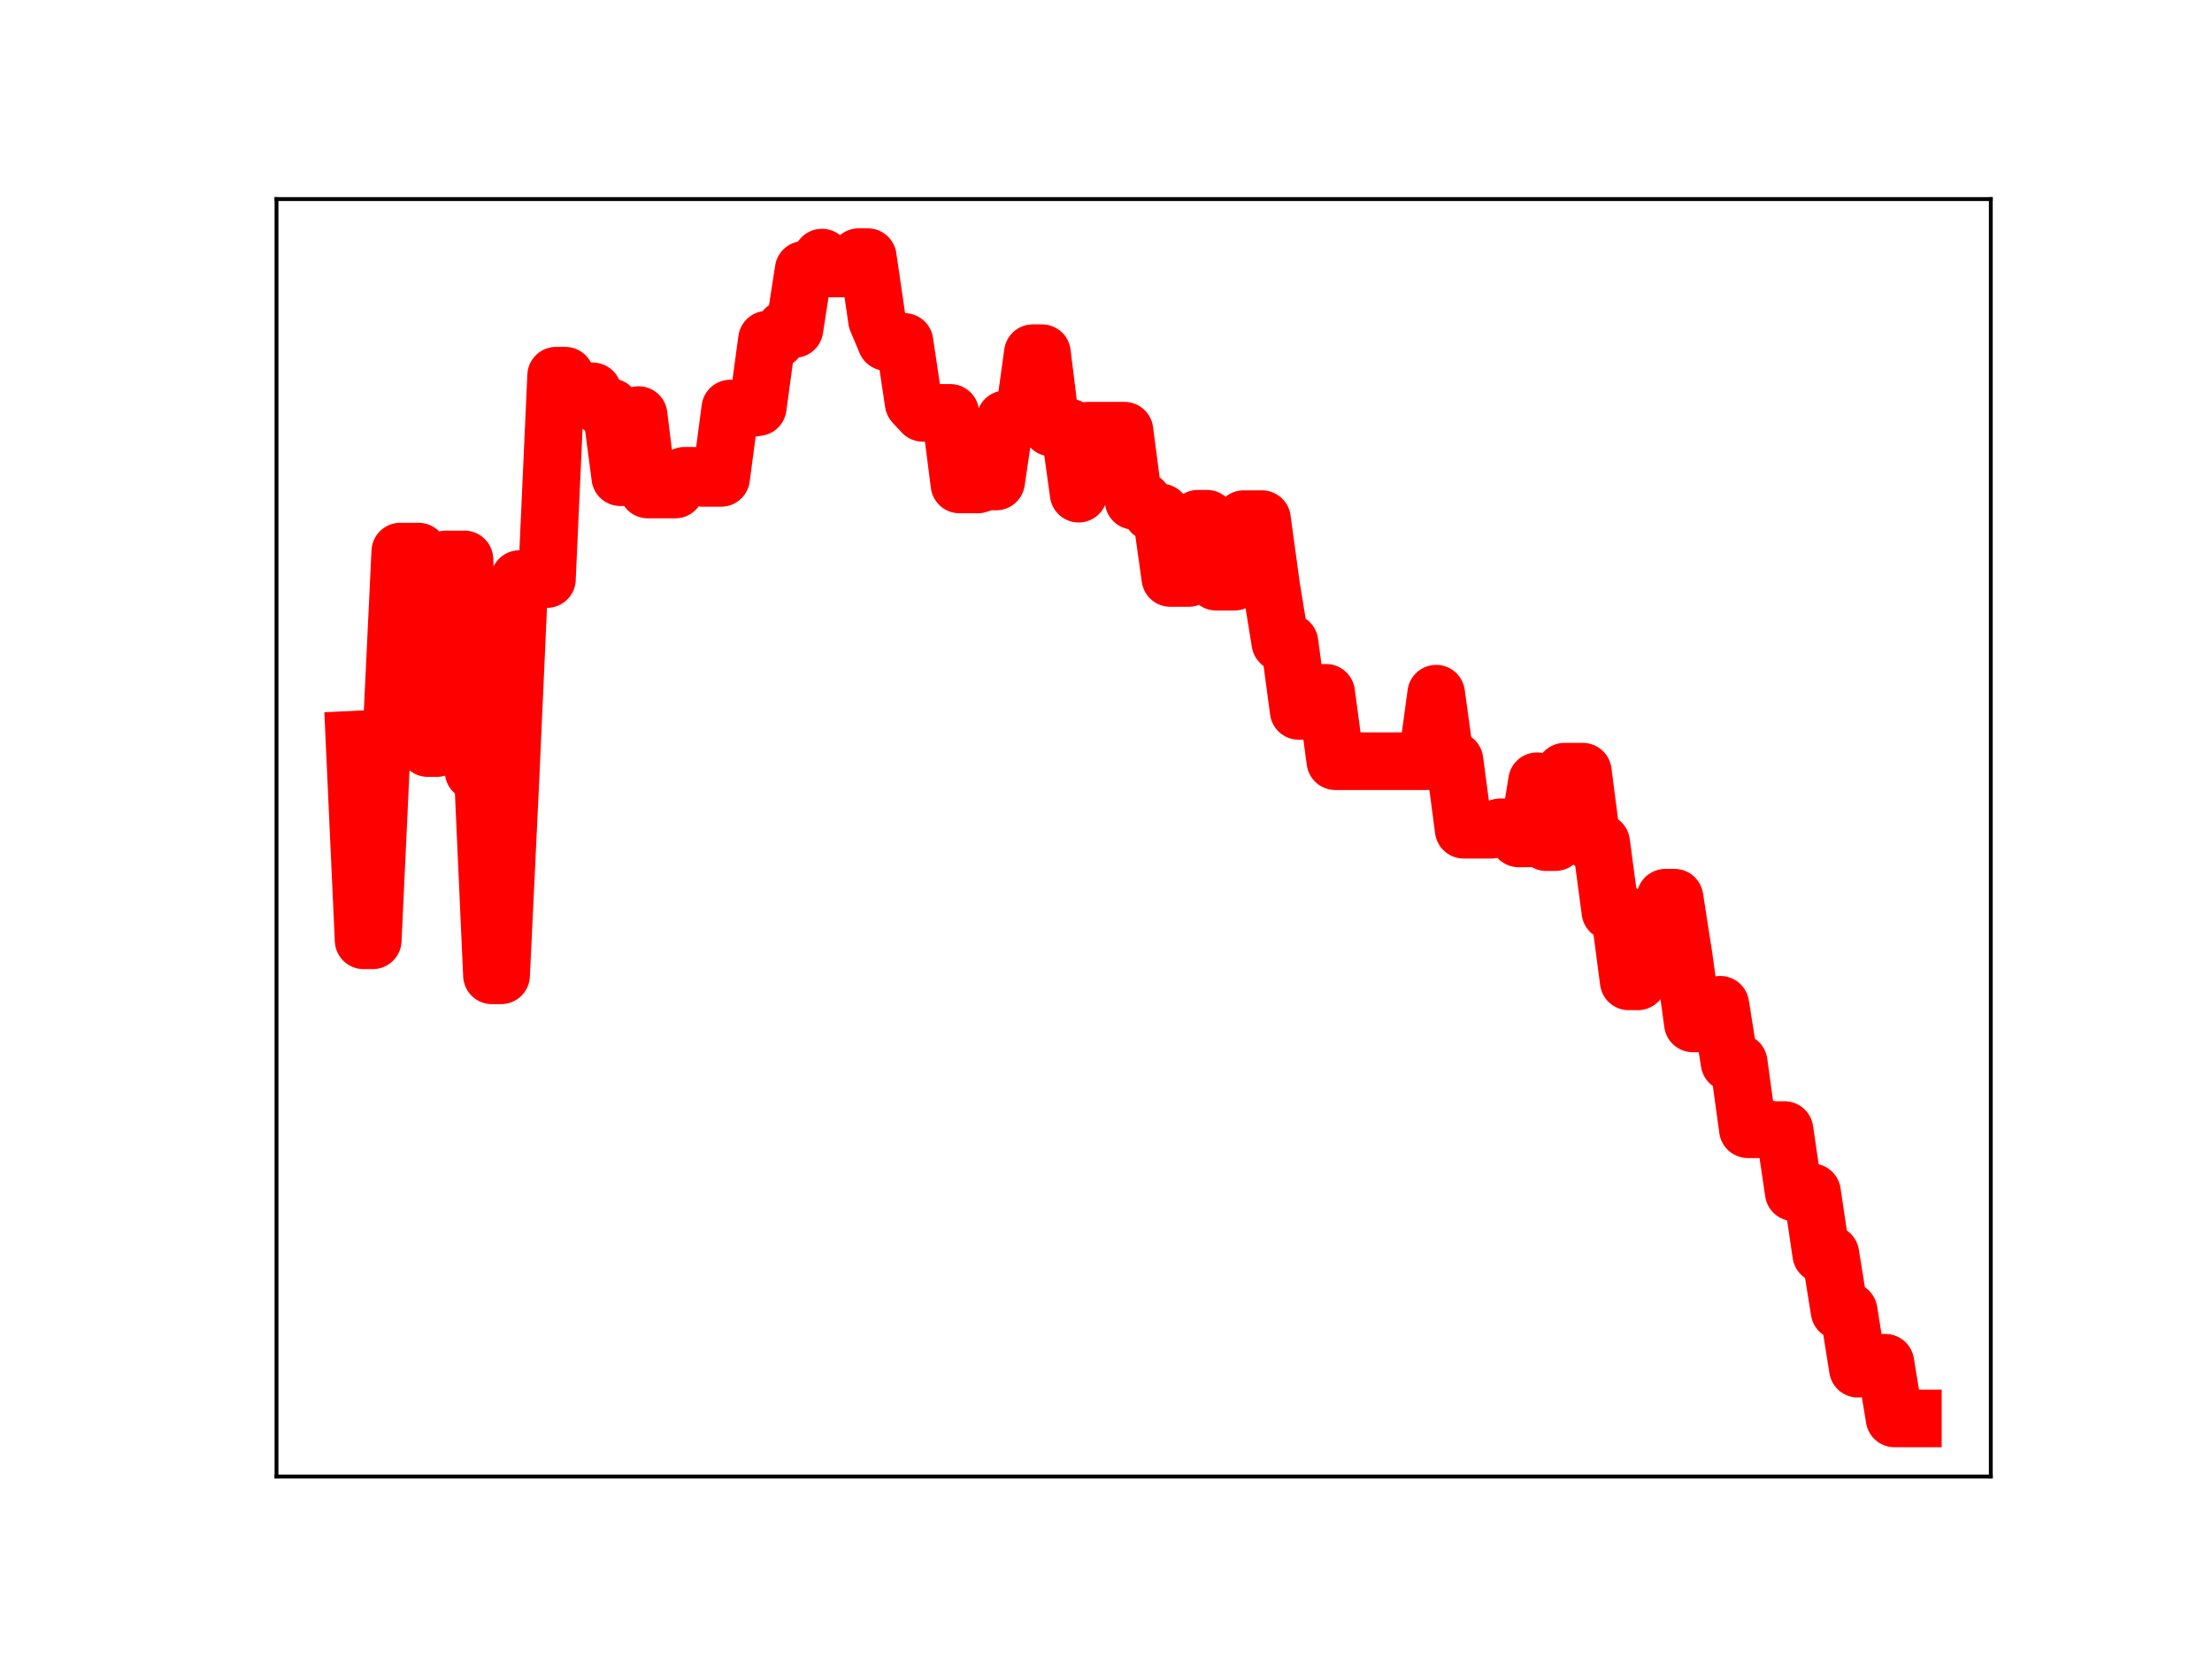 <?xml version="1.0" encoding="utf-8" standalone="no"?>
<!DOCTYPE svg PUBLIC "-//W3C//DTD SVG 1.1//EN"
  "http://www.w3.org/Graphics/SVG/1.1/DTD/svg11.dtd">
<!-- Created with matplotlib (https://matplotlib.org/) -->
<svg height="345.6pt" version="1.1" viewBox="0 0 460.8 345.6" width="460.8pt" xmlns="http://www.w3.org/2000/svg" xmlns:xlink="http://www.w3.org/1999/xlink">
 <defs>
  <style type="text/css">
*{stroke-linecap:butt;stroke-linejoin:round;}
  </style>
 </defs>
 <g id="figure_1">
  <g id="patch_1">
   <path d="M 0 345.6 
L 460.8 345.6 
L 460.8 0 
L 0 0 
z
" style="fill:#ffffff;"/>
  </g>
  <g id="axes_1">
   <g id="patch_2">
    <path d="M 57.6 307.584 
L 414.72 307.584 
L 414.72 41.472 
L 57.6 41.472 
z
" style="fill:#ffffff;"/>
   </g>
   <g id="line2d_1">
    <path clip-path="url(#p70b33a39c3)" d="M 73.833 154.087 
L 75.742 195.881 
L 77.652 195.881 
L 79.562 154.951 
L 81.472 154.951 
L 83.381 114.905 
L 87.201 114.905 
L 89.111 155.832 
L 91.02 155.832 
L 92.93 116.538 
L 96.75 116.538 
L 98.659 160.716 
L 100.569 160.716 
L 102.479 203.181 
L 104.388 203.181 
L 106.298 163.163 
L 108.208 120.632 
L 113.937 120.632 
L 115.847 78.264 
L 117.757 78.264 
L 119.666 81.527 
L 123.486 81.527 
L 125.396 84.869 
L 127.305 84.869 
L 129.215 99.41 
L 131.125 99.41 
L 133.034 86.468 
L 134.944 101.975 
L 140.673 101.975 
L 142.583 99.116 
L 144.493 99.116 
L 146.403 99.556 
L 150.222 99.556 
L 152.132 85.106 
L 155.951 85.106 
L 157.861 84.822 
L 159.771 70.757 
L 161.68 70.757 
L 163.59 68.533 
L 165.5 68.533 
L 167.41 56.217 
L 169.319 56.217 
L 171.229 53.661 
L 173.139 55.931 
L 176.958 55.931 
L 178.868 53.568 
L 180.778 53.568 
L 182.687 66.675 
L 184.597 71.232 
L 188.417 71.232 
L 190.326 83.954 
L 192.236 86.009 
L 197.965 86.009 
L 199.875 100.922 
L 203.695 100.922 
L 205.604 100.306 
L 207.514 100.306 
L 209.424 87.352 
L 213.243 87.4 
L 215.153 73.572 
L 217.063 73.572 
L 218.972 89.069 
L 222.792 89.069 
L 224.702 102.841 
L 226.611 89.723 
L 234.25 89.723 
L 236.16 104.327 
L 238.07 104.327 
L 239.979 106.762 
L 241.889 106.762 
L 243.799 120.406 
L 247.618 120.406 
L 249.528 108.065 
L 251.438 108.065 
L 253.348 121.178 
L 257.167 121.178 
L 259.077 108.148 
L 262.896 108.148 
L 264.806 122.118 
L 266.716 133.858 
L 268.625 133.858 
L 270.535 148.095 
L 272.445 148.095 
L 274.355 144.333 
L 276.264 144.333 
L 278.174 158.571 
L 297.271 158.571 
L 299.181 144.506 
L 301.091 158.423 
L 303.001 158.423 
L 304.91 172.849 
L 310.64 172.849 
L 312.549 172.341 
L 314.459 172.341 
L 316.369 174.662 
L 318.279 174.662 
L 320.188 162.752 
L 322.098 175.435 
L 324.008 175.435 
L 325.917 160.758 
L 329.737 160.758 
L 331.647 175.545 
L 333.556 175.545 
L 335.466 189.877 
L 337.376 189.877 
L 339.286 204.436 
L 341.195 204.436 
L 343.105 201.454 
L 345.015 201.454 
L 346.924 187.007 
L 348.834 187.007 
L 350.744 199.263 
L 352.654 213.196 
L 356.473 213.196 
L 358.383 209.312 
L 360.293 221.341 
L 362.202 221.341 
L 364.112 235.245 
L 367.932 235.245 
L 369.841 235.413 
L 371.751 235.413 
L 373.661 248.383 
L 377.48 248.383 
L 379.39 261.252 
L 381.3 261.252 
L 383.209 273.125 
L 385.119 273.125 
L 387.029 285.135 
L 388.939 283.885 
L 392.758 283.885 
L 394.668 295.488 
L 398.487 295.488 
L 398.487 295.488 
" style="fill:none;stroke:#ff0000;stroke-linecap:square;stroke-width:12;"/>
    <defs>
     <path d="M 0 3 
C 0.796 3 1.559 2.684 2.121 2.121 
C 2.684 1.559 3 0.796 3 0 
C 3 -0.796 2.684 -1.559 2.121 -2.121 
C 1.559 -2.684 0.796 -3 0 -3 
C -0.796 -3 -1.559 -2.684 -2.121 -2.121 
C -2.684 -1.559 -3 -0.796 -3 0 
C -3 0.796 -2.684 1.559 -2.121 2.121 
C -1.559 2.684 -0.796 3 0 3 
z
" id="m776cb7a7bf" style="stroke:#ff0000;"/>
    </defs>
    <g clip-path="url(#p70b33a39c3)">
     <use style="fill:#ff0000;stroke:#ff0000;" x="73.833" xlink:href="#m776cb7a7bf" y="154.087"/>
     <use style="fill:#ff0000;stroke:#ff0000;" x="75.742" xlink:href="#m776cb7a7bf" y="195.881"/>
     <use style="fill:#ff0000;stroke:#ff0000;" x="77.652" xlink:href="#m776cb7a7bf" y="195.881"/>
     <use style="fill:#ff0000;stroke:#ff0000;" x="79.562" xlink:href="#m776cb7a7bf" y="154.951"/>
     <use style="fill:#ff0000;stroke:#ff0000;" x="81.472" xlink:href="#m776cb7a7bf" y="154.951"/>
     <use style="fill:#ff0000;stroke:#ff0000;" x="83.381" xlink:href="#m776cb7a7bf" y="114.905"/>
     <use style="fill:#ff0000;stroke:#ff0000;" x="85.291" xlink:href="#m776cb7a7bf" y="114.905"/>
     <use style="fill:#ff0000;stroke:#ff0000;" x="87.201" xlink:href="#m776cb7a7bf" y="114.905"/>
     <use style="fill:#ff0000;stroke:#ff0000;" x="89.111" xlink:href="#m776cb7a7bf" y="155.832"/>
     <use style="fill:#ff0000;stroke:#ff0000;" x="91.02" xlink:href="#m776cb7a7bf" y="155.832"/>
     <use style="fill:#ff0000;stroke:#ff0000;" x="92.93" xlink:href="#m776cb7a7bf" y="116.538"/>
     <use style="fill:#ff0000;stroke:#ff0000;" x="94.84" xlink:href="#m776cb7a7bf" y="116.538"/>
     <use style="fill:#ff0000;stroke:#ff0000;" x="96.75" xlink:href="#m776cb7a7bf" y="116.538"/>
     <use style="fill:#ff0000;stroke:#ff0000;" x="98.659" xlink:href="#m776cb7a7bf" y="160.716"/>
     <use style="fill:#ff0000;stroke:#ff0000;" x="100.569" xlink:href="#m776cb7a7bf" y="160.716"/>
     <use style="fill:#ff0000;stroke:#ff0000;" x="102.479" xlink:href="#m776cb7a7bf" y="203.181"/>
     <use style="fill:#ff0000;stroke:#ff0000;" x="104.388" xlink:href="#m776cb7a7bf" y="203.181"/>
     <use style="fill:#ff0000;stroke:#ff0000;" x="106.298" xlink:href="#m776cb7a7bf" y="163.163"/>
     <use style="fill:#ff0000;stroke:#ff0000;" x="108.208" xlink:href="#m776cb7a7bf" y="120.632"/>
     <use style="fill:#ff0000;stroke:#ff0000;" x="110.118" xlink:href="#m776cb7a7bf" y="120.632"/>
     <use style="fill:#ff0000;stroke:#ff0000;" x="112.027" xlink:href="#m776cb7a7bf" y="120.632"/>
     <use style="fill:#ff0000;stroke:#ff0000;" x="113.937" xlink:href="#m776cb7a7bf" y="120.632"/>
     <use style="fill:#ff0000;stroke:#ff0000;" x="115.847" xlink:href="#m776cb7a7bf" y="78.264"/>
     <use style="fill:#ff0000;stroke:#ff0000;" x="117.757" xlink:href="#m776cb7a7bf" y="78.264"/>
     <use style="fill:#ff0000;stroke:#ff0000;" x="119.666" xlink:href="#m776cb7a7bf" y="81.527"/>
     <use style="fill:#ff0000;stroke:#ff0000;" x="121.576" xlink:href="#m776cb7a7bf" y="81.527"/>
     <use style="fill:#ff0000;stroke:#ff0000;" x="123.486" xlink:href="#m776cb7a7bf" y="81.527"/>
     <use style="fill:#ff0000;stroke:#ff0000;" x="125.396" xlink:href="#m776cb7a7bf" y="84.869"/>
     <use style="fill:#ff0000;stroke:#ff0000;" x="127.305" xlink:href="#m776cb7a7bf" y="84.869"/>
     <use style="fill:#ff0000;stroke:#ff0000;" x="129.215" xlink:href="#m776cb7a7bf" y="99.41"/>
     <use style="fill:#ff0000;stroke:#ff0000;" x="131.125" xlink:href="#m776cb7a7bf" y="99.41"/>
     <use style="fill:#ff0000;stroke:#ff0000;" x="133.034" xlink:href="#m776cb7a7bf" y="86.468"/>
     <use style="fill:#ff0000;stroke:#ff0000;" x="134.944" xlink:href="#m776cb7a7bf" y="101.975"/>
     <use style="fill:#ff0000;stroke:#ff0000;" x="136.854" xlink:href="#m776cb7a7bf" y="101.975"/>
     <use style="fill:#ff0000;stroke:#ff0000;" x="138.764" xlink:href="#m776cb7a7bf" y="101.975"/>
     <use style="fill:#ff0000;stroke:#ff0000;" x="140.673" xlink:href="#m776cb7a7bf" y="101.975"/>
     <use style="fill:#ff0000;stroke:#ff0000;" x="142.583" xlink:href="#m776cb7a7bf" y="99.116"/>
     <use style="fill:#ff0000;stroke:#ff0000;" x="144.493" xlink:href="#m776cb7a7bf" y="99.116"/>
     <use style="fill:#ff0000;stroke:#ff0000;" x="146.403" xlink:href="#m776cb7a7bf" y="99.556"/>
     <use style="fill:#ff0000;stroke:#ff0000;" x="148.312" xlink:href="#m776cb7a7bf" y="99.556"/>
     <use style="fill:#ff0000;stroke:#ff0000;" x="150.222" xlink:href="#m776cb7a7bf" y="99.556"/>
     <use style="fill:#ff0000;stroke:#ff0000;" x="152.132" xlink:href="#m776cb7a7bf" y="85.106"/>
     <use style="fill:#ff0000;stroke:#ff0000;" x="154.041" xlink:href="#m776cb7a7bf" y="85.106"/>
     <use style="fill:#ff0000;stroke:#ff0000;" x="155.951" xlink:href="#m776cb7a7bf" y="85.106"/>
     <use style="fill:#ff0000;stroke:#ff0000;" x="157.861" xlink:href="#m776cb7a7bf" y="84.822"/>
     <use style="fill:#ff0000;stroke:#ff0000;" x="159.771" xlink:href="#m776cb7a7bf" y="70.757"/>
     <use style="fill:#ff0000;stroke:#ff0000;" x="161.68" xlink:href="#m776cb7a7bf" y="70.757"/>
     <use style="fill:#ff0000;stroke:#ff0000;" x="163.59" xlink:href="#m776cb7a7bf" y="68.533"/>
     <use style="fill:#ff0000;stroke:#ff0000;" x="165.5" xlink:href="#m776cb7a7bf" y="68.533"/>
     <use style="fill:#ff0000;stroke:#ff0000;" x="167.41" xlink:href="#m776cb7a7bf" y="56.217"/>
     <use style="fill:#ff0000;stroke:#ff0000;" x="169.319" xlink:href="#m776cb7a7bf" y="56.217"/>
     <use style="fill:#ff0000;stroke:#ff0000;" x="171.229" xlink:href="#m776cb7a7bf" y="53.661"/>
     <use style="fill:#ff0000;stroke:#ff0000;" x="173.139" xlink:href="#m776cb7a7bf" y="55.931"/>
     <use style="fill:#ff0000;stroke:#ff0000;" x="175.049" xlink:href="#m776cb7a7bf" y="55.931"/>
     <use style="fill:#ff0000;stroke:#ff0000;" x="176.958" xlink:href="#m776cb7a7bf" y="55.931"/>
     <use style="fill:#ff0000;stroke:#ff0000;" x="178.868" xlink:href="#m776cb7a7bf" y="53.568"/>
     <use style="fill:#ff0000;stroke:#ff0000;" x="180.778" xlink:href="#m776cb7a7bf" y="53.568"/>
     <use style="fill:#ff0000;stroke:#ff0000;" x="182.687" xlink:href="#m776cb7a7bf" y="66.675"/>
     <use style="fill:#ff0000;stroke:#ff0000;" x="184.597" xlink:href="#m776cb7a7bf" y="71.232"/>
     <use style="fill:#ff0000;stroke:#ff0000;" x="186.507" xlink:href="#m776cb7a7bf" y="71.232"/>
     <use style="fill:#ff0000;stroke:#ff0000;" x="188.417" xlink:href="#m776cb7a7bf" y="71.232"/>
     <use style="fill:#ff0000;stroke:#ff0000;" x="190.326" xlink:href="#m776cb7a7bf" y="83.954"/>
     <use style="fill:#ff0000;stroke:#ff0000;" x="192.236" xlink:href="#m776cb7a7bf" y="86.009"/>
     <use style="fill:#ff0000;stroke:#ff0000;" x="194.146" xlink:href="#m776cb7a7bf" y="86.009"/>
     <use style="fill:#ff0000;stroke:#ff0000;" x="196.056" xlink:href="#m776cb7a7bf" y="86.009"/>
     <use style="fill:#ff0000;stroke:#ff0000;" x="197.965" xlink:href="#m776cb7a7bf" y="86.009"/>
     <use style="fill:#ff0000;stroke:#ff0000;" x="199.875" xlink:href="#m776cb7a7bf" y="100.922"/>
     <use style="fill:#ff0000;stroke:#ff0000;" x="201.785" xlink:href="#m776cb7a7bf" y="100.922"/>
     <use style="fill:#ff0000;stroke:#ff0000;" x="203.695" xlink:href="#m776cb7a7bf" y="100.922"/>
     <use style="fill:#ff0000;stroke:#ff0000;" x="205.604" xlink:href="#m776cb7a7bf" y="100.306"/>
     <use style="fill:#ff0000;stroke:#ff0000;" x="207.514" xlink:href="#m776cb7a7bf" y="100.306"/>
     <use style="fill:#ff0000;stroke:#ff0000;" x="209.424" xlink:href="#m776cb7a7bf" y="87.352"/>
     <use style="fill:#ff0000;stroke:#ff0000;" x="211.333" xlink:href="#m776cb7a7bf" y="87.352"/>
     <use style="fill:#ff0000;stroke:#ff0000;" x="213.243" xlink:href="#m776cb7a7bf" y="87.4"/>
     <use style="fill:#ff0000;stroke:#ff0000;" x="215.153" xlink:href="#m776cb7a7bf" y="73.572"/>
     <use style="fill:#ff0000;stroke:#ff0000;" x="217.063" xlink:href="#m776cb7a7bf" y="73.572"/>
     <use style="fill:#ff0000;stroke:#ff0000;" x="218.972" xlink:href="#m776cb7a7bf" y="89.069"/>
     <use style="fill:#ff0000;stroke:#ff0000;" x="220.882" xlink:href="#m776cb7a7bf" y="89.069"/>
     <use style="fill:#ff0000;stroke:#ff0000;" x="222.792" xlink:href="#m776cb7a7bf" y="89.069"/>
     <use style="fill:#ff0000;stroke:#ff0000;" x="224.702" xlink:href="#m776cb7a7bf" y="102.841"/>
     <use style="fill:#ff0000;stroke:#ff0000;" x="226.611" xlink:href="#m776cb7a7bf" y="89.723"/>
     <use style="fill:#ff0000;stroke:#ff0000;" x="228.521" xlink:href="#m776cb7a7bf" y="89.723"/>
     <use style="fill:#ff0000;stroke:#ff0000;" x="230.431" xlink:href="#m776cb7a7bf" y="89.723"/>
     <use style="fill:#ff0000;stroke:#ff0000;" x="232.341" xlink:href="#m776cb7a7bf" y="89.723"/>
     <use style="fill:#ff0000;stroke:#ff0000;" x="234.25" xlink:href="#m776cb7a7bf" y="89.723"/>
     <use style="fill:#ff0000;stroke:#ff0000;" x="236.16" xlink:href="#m776cb7a7bf" y="104.327"/>
     <use style="fill:#ff0000;stroke:#ff0000;" x="238.07" xlink:href="#m776cb7a7bf" y="104.327"/>
     <use style="fill:#ff0000;stroke:#ff0000;" x="239.979" xlink:href="#m776cb7a7bf" y="106.762"/>
     <use style="fill:#ff0000;stroke:#ff0000;" x="241.889" xlink:href="#m776cb7a7bf" y="106.762"/>
     <use style="fill:#ff0000;stroke:#ff0000;" x="243.799" xlink:href="#m776cb7a7bf" y="120.406"/>
     <use style="fill:#ff0000;stroke:#ff0000;" x="245.709" xlink:href="#m776cb7a7bf" y="120.406"/>
     <use style="fill:#ff0000;stroke:#ff0000;" x="247.618" xlink:href="#m776cb7a7bf" y="120.406"/>
     <use style="fill:#ff0000;stroke:#ff0000;" x="249.528" xlink:href="#m776cb7a7bf" y="108.065"/>
     <use style="fill:#ff0000;stroke:#ff0000;" x="251.438" xlink:href="#m776cb7a7bf" y="108.065"/>
     <use style="fill:#ff0000;stroke:#ff0000;" x="253.348" xlink:href="#m776cb7a7bf" y="121.178"/>
     <use style="fill:#ff0000;stroke:#ff0000;" x="255.257" xlink:href="#m776cb7a7bf" y="121.178"/>
     <use style="fill:#ff0000;stroke:#ff0000;" x="257.167" xlink:href="#m776cb7a7bf" y="121.178"/>
     <use style="fill:#ff0000;stroke:#ff0000;" x="259.077" xlink:href="#m776cb7a7bf" y="108.148"/>
     <use style="fill:#ff0000;stroke:#ff0000;" x="260.987" xlink:href="#m776cb7a7bf" y="108.148"/>
     <use style="fill:#ff0000;stroke:#ff0000;" x="262.896" xlink:href="#m776cb7a7bf" y="108.148"/>
     <use style="fill:#ff0000;stroke:#ff0000;" x="264.806" xlink:href="#m776cb7a7bf" y="122.118"/>
     <use style="fill:#ff0000;stroke:#ff0000;" x="266.716" xlink:href="#m776cb7a7bf" y="133.858"/>
     <use style="fill:#ff0000;stroke:#ff0000;" x="268.625" xlink:href="#m776cb7a7bf" y="133.858"/>
     <use style="fill:#ff0000;stroke:#ff0000;" x="270.535" xlink:href="#m776cb7a7bf" y="148.095"/>
     <use style="fill:#ff0000;stroke:#ff0000;" x="272.445" xlink:href="#m776cb7a7bf" y="148.095"/>
     <use style="fill:#ff0000;stroke:#ff0000;" x="274.355" xlink:href="#m776cb7a7bf" y="144.333"/>
     <use style="fill:#ff0000;stroke:#ff0000;" x="276.264" xlink:href="#m776cb7a7bf" y="144.333"/>
     <use style="fill:#ff0000;stroke:#ff0000;" x="278.174" xlink:href="#m776cb7a7bf" y="158.571"/>
     <use style="fill:#ff0000;stroke:#ff0000;" x="280.084" xlink:href="#m776cb7a7bf" y="158.571"/>
     <use style="fill:#ff0000;stroke:#ff0000;" x="281.994" xlink:href="#m776cb7a7bf" y="158.571"/>
     <use style="fill:#ff0000;stroke:#ff0000;" x="283.903" xlink:href="#m776cb7a7bf" y="158.571"/>
     <use style="fill:#ff0000;stroke:#ff0000;" x="285.813" xlink:href="#m776cb7a7bf" y="158.571"/>
     <use style="fill:#ff0000;stroke:#ff0000;" x="287.723" xlink:href="#m776cb7a7bf" y="158.571"/>
     <use style="fill:#ff0000;stroke:#ff0000;" x="289.633" xlink:href="#m776cb7a7bf" y="158.571"/>
     <use style="fill:#ff0000;stroke:#ff0000;" x="291.542" xlink:href="#m776cb7a7bf" y="158.571"/>
     <use style="fill:#ff0000;stroke:#ff0000;" x="293.452" xlink:href="#m776cb7a7bf" y="158.571"/>
     <use style="fill:#ff0000;stroke:#ff0000;" x="295.362" xlink:href="#m776cb7a7bf" y="158.571"/>
     <use style="fill:#ff0000;stroke:#ff0000;" x="297.271" xlink:href="#m776cb7a7bf" y="158.571"/>
     <use style="fill:#ff0000;stroke:#ff0000;" x="299.181" xlink:href="#m776cb7a7bf" y="144.506"/>
     <use style="fill:#ff0000;stroke:#ff0000;" x="301.091" xlink:href="#m776cb7a7bf" y="158.423"/>
     <use style="fill:#ff0000;stroke:#ff0000;" x="303.001" xlink:href="#m776cb7a7bf" y="158.423"/>
     <use style="fill:#ff0000;stroke:#ff0000;" x="304.91" xlink:href="#m776cb7a7bf" y="172.849"/>
     <use style="fill:#ff0000;stroke:#ff0000;" x="306.82" xlink:href="#m776cb7a7bf" y="172.849"/>
     <use style="fill:#ff0000;stroke:#ff0000;" x="308.73" xlink:href="#m776cb7a7bf" y="172.849"/>
     <use style="fill:#ff0000;stroke:#ff0000;" x="310.64" xlink:href="#m776cb7a7bf" y="172.849"/>
     <use style="fill:#ff0000;stroke:#ff0000;" x="312.549" xlink:href="#m776cb7a7bf" y="172.341"/>
     <use style="fill:#ff0000;stroke:#ff0000;" x="314.459" xlink:href="#m776cb7a7bf" y="172.341"/>
     <use style="fill:#ff0000;stroke:#ff0000;" x="316.369" xlink:href="#m776cb7a7bf" y="174.662"/>
     <use style="fill:#ff0000;stroke:#ff0000;" x="318.279" xlink:href="#m776cb7a7bf" y="174.662"/>
     <use style="fill:#ff0000;stroke:#ff0000;" x="320.188" xlink:href="#m776cb7a7bf" y="162.752"/>
     <use style="fill:#ff0000;stroke:#ff0000;" x="322.098" xlink:href="#m776cb7a7bf" y="175.435"/>
     <use style="fill:#ff0000;stroke:#ff0000;" x="324.008" xlink:href="#m776cb7a7bf" y="175.435"/>
     <use style="fill:#ff0000;stroke:#ff0000;" x="325.917" xlink:href="#m776cb7a7bf" y="160.758"/>
     <use style="fill:#ff0000;stroke:#ff0000;" x="327.827" xlink:href="#m776cb7a7bf" y="160.758"/>
     <use style="fill:#ff0000;stroke:#ff0000;" x="329.737" xlink:href="#m776cb7a7bf" y="160.758"/>
     <use style="fill:#ff0000;stroke:#ff0000;" x="331.647" xlink:href="#m776cb7a7bf" y="175.545"/>
     <use style="fill:#ff0000;stroke:#ff0000;" x="333.556" xlink:href="#m776cb7a7bf" y="175.545"/>
     <use style="fill:#ff0000;stroke:#ff0000;" x="335.466" xlink:href="#m776cb7a7bf" y="189.877"/>
     <use style="fill:#ff0000;stroke:#ff0000;" x="337.376" xlink:href="#m776cb7a7bf" y="189.877"/>
     <use style="fill:#ff0000;stroke:#ff0000;" x="339.286" xlink:href="#m776cb7a7bf" y="204.436"/>
     <use style="fill:#ff0000;stroke:#ff0000;" x="341.195" xlink:href="#m776cb7a7bf" y="204.436"/>
     <use style="fill:#ff0000;stroke:#ff0000;" x="343.105" xlink:href="#m776cb7a7bf" y="201.454"/>
     <use style="fill:#ff0000;stroke:#ff0000;" x="345.015" xlink:href="#m776cb7a7bf" y="201.454"/>
     <use style="fill:#ff0000;stroke:#ff0000;" x="346.924" xlink:href="#m776cb7a7bf" y="187.007"/>
     <use style="fill:#ff0000;stroke:#ff0000;" x="348.834" xlink:href="#m776cb7a7bf" y="187.007"/>
     <use style="fill:#ff0000;stroke:#ff0000;" x="350.744" xlink:href="#m776cb7a7bf" y="199.263"/>
     <use style="fill:#ff0000;stroke:#ff0000;" x="352.654" xlink:href="#m776cb7a7bf" y="213.196"/>
     <use style="fill:#ff0000;stroke:#ff0000;" x="354.563" xlink:href="#m776cb7a7bf" y="213.196"/>
     <use style="fill:#ff0000;stroke:#ff0000;" x="356.473" xlink:href="#m776cb7a7bf" y="213.196"/>
     <use style="fill:#ff0000;stroke:#ff0000;" x="358.383" xlink:href="#m776cb7a7bf" y="209.312"/>
     <use style="fill:#ff0000;stroke:#ff0000;" x="360.293" xlink:href="#m776cb7a7bf" y="221.341"/>
     <use style="fill:#ff0000;stroke:#ff0000;" x="362.202" xlink:href="#m776cb7a7bf" y="221.341"/>
     <use style="fill:#ff0000;stroke:#ff0000;" x="364.112" xlink:href="#m776cb7a7bf" y="235.245"/>
     <use style="fill:#ff0000;stroke:#ff0000;" x="366.022" xlink:href="#m776cb7a7bf" y="235.245"/>
     <use style="fill:#ff0000;stroke:#ff0000;" x="367.932" xlink:href="#m776cb7a7bf" y="235.245"/>
     <use style="fill:#ff0000;stroke:#ff0000;" x="369.841" xlink:href="#m776cb7a7bf" y="235.413"/>
     <use style="fill:#ff0000;stroke:#ff0000;" x="371.751" xlink:href="#m776cb7a7bf" y="235.413"/>
     <use style="fill:#ff0000;stroke:#ff0000;" x="373.661" xlink:href="#m776cb7a7bf" y="248.383"/>
     <use style="fill:#ff0000;stroke:#ff0000;" x="375.57" xlink:href="#m776cb7a7bf" y="248.383"/>
     <use style="fill:#ff0000;stroke:#ff0000;" x="377.48" xlink:href="#m776cb7a7bf" y="248.383"/>
     <use style="fill:#ff0000;stroke:#ff0000;" x="379.39" xlink:href="#m776cb7a7bf" y="261.252"/>
     <use style="fill:#ff0000;stroke:#ff0000;" x="381.3" xlink:href="#m776cb7a7bf" y="261.252"/>
     <use style="fill:#ff0000;stroke:#ff0000;" x="383.209" xlink:href="#m776cb7a7bf" y="273.125"/>
     <use style="fill:#ff0000;stroke:#ff0000;" x="385.119" xlink:href="#m776cb7a7bf" y="273.125"/>
     <use style="fill:#ff0000;stroke:#ff0000;" x="387.029" xlink:href="#m776cb7a7bf" y="285.135"/>
     <use style="fill:#ff0000;stroke:#ff0000;" x="388.939" xlink:href="#m776cb7a7bf" y="283.885"/>
     <use style="fill:#ff0000;stroke:#ff0000;" x="390.848" xlink:href="#m776cb7a7bf" y="283.885"/>
     <use style="fill:#ff0000;stroke:#ff0000;" x="392.758" xlink:href="#m776cb7a7bf" y="283.885"/>
     <use style="fill:#ff0000;stroke:#ff0000;" x="394.668" xlink:href="#m776cb7a7bf" y="295.488"/>
     <use style="fill:#ff0000;stroke:#ff0000;" x="396.578" xlink:href="#m776cb7a7bf" y="295.488"/>
     <use style="fill:#ff0000;stroke:#ff0000;" x="398.487" xlink:href="#m776cb7a7bf" y="295.488"/>
    </g>
   </g>
   <g id="patch_3">
    <path d="M 57.6 307.584 
L 57.6 41.472 
" style="fill:none;stroke:#000000;stroke-linecap:square;stroke-linejoin:miter;stroke-width:0.8;"/>
   </g>
   <g id="patch_4">
    <path d="M 414.72 307.584 
L 414.72 41.472 
" style="fill:none;stroke:#000000;stroke-linecap:square;stroke-linejoin:miter;stroke-width:0.8;"/>
   </g>
   <g id="patch_5">
    <path d="M 57.6 307.584 
L 414.72 307.584 
" style="fill:none;stroke:#000000;stroke-linecap:square;stroke-linejoin:miter;stroke-width:0.8;"/>
   </g>
   <g id="patch_6">
    <path d="M 57.6 41.472 
L 414.72 41.472 
" style="fill:none;stroke:#000000;stroke-linecap:square;stroke-linejoin:miter;stroke-width:0.8;"/>
   </g>
  </g>
 </g>
 <defs>
  <clipPath id="p70b33a39c3">
   <rect height="266.112" width="357.12" x="57.6" y="41.472"/>
  </clipPath>
 </defs>
</svg>
